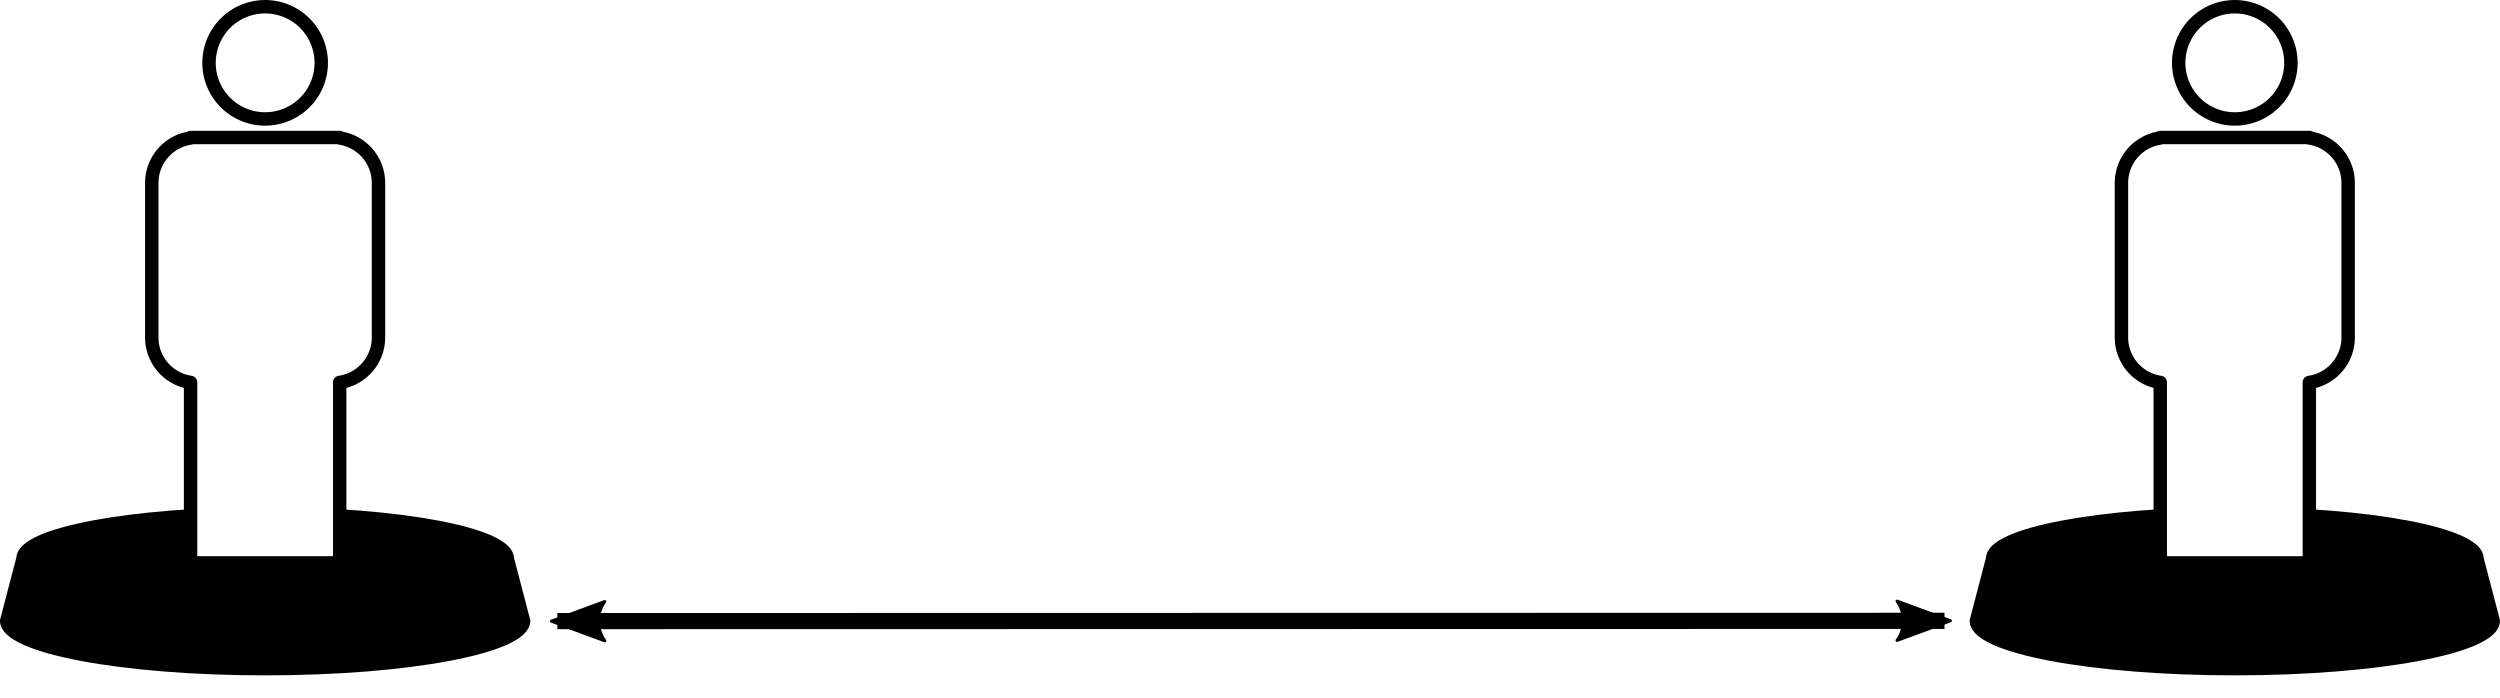 <?xml version="1.0" encoding="UTF-8" standalone="no"?>
<svg
   xmlns:dc="http://purl.org/dc/elements/1.1/"
   xmlns:cc="http://creativecommons.org/ns#"
   xmlns:rdf="http://www.w3.org/1999/02/22-rdf-syntax-ns#"
   xmlns:svg="http://www.w3.org/2000/svg"
   xmlns="http://www.w3.org/2000/svg"
   xmlns:sodipodi="http://sodipodi.sourceforge.net/DTD/sodipodi-0.dtd"
   xmlns:inkscape="http://www.inkscape.org/namespaces/inkscape"
   width="42.165mm"
   height="11.779mm"
   viewBox="0 0 149.403 41.735"
   id="svg2"
   version="1.1"
   inkscape:version="1.0.1 (3bc2e813f5, 2020-09-07)"
   sodipodi:docname="entfernungen_messen.svg"
   inkscape:export-filename="C:\Users\Charon\Dropbox\Projekt Tesserakt\Regelbuch\Abbildungen\Wahrnehmungsbereich.png"
   inkscape:export-xdpi="159.92"
   inkscape:export-ydpi="159.92">
  <defs
     id="defs4">
    <marker
       inkscape:stockid="Arrow2Lstart"
       orient="auto"
       refY="0"
       refX="0"
       id="Arrow2Lstart"
       style="overflow:visible"
       inkscape:isstock="true">
      <path
         id="path4231"
         style="fill:#000000;fill-opacity:1;fill-rule:evenodd;stroke:#000000;stroke-width:0.625;stroke-linejoin:round;stroke-opacity:1"
         d="M 8.719,4.034 -2.207,0.016 8.719,-4.002 c -1.745,2.372 -1.735,5.617 -6e-7,8.035 z"
         transform="matrix(1.1,0,0,1.1,1.1,0)"
         inkscape:connector-curvature="0" />
    </marker>
    <marker
       inkscape:stockid="Arrow2Lend"
       orient="auto"
       refY="0"
       refX="0"
       id="Arrow2Lend"
       style="overflow:visible"
       inkscape:isstock="true">
      <path
         id="path4831"
         style="fill:#000000;fill-opacity:1;fill-rule:evenodd;stroke:#000000;stroke-width:0.625;stroke-linejoin:round;stroke-opacity:1"
         d="M 8.719,4.034 -2.207,0.016 8.719,-4.002 c -1.745,2.372 -1.735,5.617 -6e-7,8.035 z"
         transform="matrix(-1.1,0,0,-1.1,-1.1,0)"
         inkscape:connector-curvature="0" />
    </marker>
    <marker
       inkscape:stockid="Arrow1Lend"
       orient="auto"
       refY="0"
       refX="0"
       id="Arrow1Lend"
       style="overflow:visible"
       inkscape:isstock="true">
      <path
         id="path4813"
         d="M 0,0 5,-5 -12.5,0 5,5 Z"
         style="fill:#000000;fill-opacity:1;fill-rule:evenodd;stroke:#000000;stroke-width:1pt;stroke-opacity:1"
         transform="matrix(-0.8,0,0,-0.8,-10,0)"
         inkscape:connector-curvature="0" />
    </marker>
    <marker
       inkscape:stockid="Scissors"
       orient="auto"
       refY="0"
       refX="0"
       id="Scissors"
       style="overflow:visible"
       inkscape:isstock="true">
      <path
         id="schere"
         d="M 9.09,-3.606 C 8.12,-4.777 6.37,-4.736 5.062,-4.233 l -8.212,3.078 c -2.388,-1.307 -4.748,-0.933 -4.748,-1.569 0,-0.497 0.457,-0.388 0.388,-1.683 -0.066,-1.243 -1.364,-2.163 -2.59,-2.082 -1.227,-0.007 -2.499,0.933 -2.51,2.23 -0.091,1.306 1.007,2.52 2.307,2.605 1.522,0.227 4.218,-0.696 5.483,1.571 -0.942,1.738 -2.614,1.743 -4.126,1.656 -1.255,-0.072 -2.762,0.287 -3.361,1.521 -0.578,1.182 -0.011,2.865 1.317,3.226 1.34,0.492 3.181,-0.13 3.499,-1.671 0.246,-1.188 -0.595,-1.746 -0.273,-2.177 0.244,-0.325 1.791,-0.137 4.547,-1.375 L 5.676,4.233 C 6.8,4.547 8.173,4.536 9.168,3.431 l -9.22,-3.485 z m -18.308,-1.901 c 1.295,0.723 1.189,2.684 -0.156,3.063 -1.217,0.424 -2.771,-0.759 -2.383,-2.077 0.227,-1.082 1.653,-1.481 2.54,-0.986 z m 0.056,8.017 c 1.351,0.499 1.121,2.784 -0.252,3.092 -0.911,0.316 -2.214,-0.139 -2.306,-1.212 -0.178,-1.305 1.356,-2.484 2.558,-1.879 z"
         style="fill:#000000;fill-opacity:1;stroke:#000000;stroke-opacity:1"
         inkscape:connector-curvature="0" />
    </marker>
    <marker
       inkscape:stockid="Arrow2Lstart"
       orient="auto"
       refY="0"
       refX="0"
       id="Arrow2Lstart-7"
       style="overflow:visible"
       inkscape:isstock="true">
      <path
         id="path4231-2"
         style="fill:#000000;fill-opacity:1;fill-rule:evenodd;stroke:#000000;stroke-width:0.625;stroke-linejoin:round;stroke-opacity:1"
         d="M 8.719,4.034 -2.207,0.016 8.719,-4.002 c -1.745,2.372 -1.735,5.617 -6e-7,8.035 z"
         transform="matrix(1.1,0,0,1.1,1.1,0)"
         inkscape:connector-curvature="0" />
    </marker>
    <marker
       inkscape:stockid="Arrow2Lend"
       orient="auto"
       refY="0"
       refX="0"
       id="Arrow2Lend-2"
       style="overflow:visible"
       inkscape:isstock="true">
      <path
         id="path4831-1"
         style="fill:#000000;fill-opacity:1;fill-rule:evenodd;stroke:#000000;stroke-width:0.625;stroke-linejoin:round;stroke-opacity:1"
         d="M 8.719,4.034 -2.207,0.016 8.719,-4.002 c -1.745,2.372 -1.735,5.617 -6e-7,8.035 z"
         transform="matrix(-1.1,0,0,-1.1,-1.1,0)"
         inkscape:connector-curvature="0" />
    </marker>
  </defs>
  <sodipodi:namedview
     id="base"
     pagecolor="#ffffff"
     bordercolor="#666666"
     borderopacity="1.0"
     inkscape:pageopacity="0.0"
     inkscape:pageshadow="2"
     inkscape:zoom="3.6203869"
     inkscape:cx="66.074964"
     inkscape:cy="-22.00629"
     inkscape:document-units="mm"
     inkscape:current-layer="g1051"
     showgrid="false"
     inkscape:window-width="1920"
     inkscape:window-height="1057"
     inkscape:window-x="1912"
     inkscape:window-y="-8"
     inkscape:window-maximized="1"
     fit-margin-top="0"
     fit-margin-left="0"
     fit-margin-right="0"
     fit-margin-bottom="0"
     showguides="true"
     inkscape:guide-bbox="true"
     inkscape:document-rotation="0" />
  <g
     inkscape:label="Ebene 1"
     inkscape:groupmode="layer"
     id="layer1"
     transform="translate(-104.694,-1003.551)">
    <g
       id="g5659"
       transform="translate(29.294,43.437)"
       inkscape:export-xdpi="28"
       inkscape:export-ydpi="28">
      <g
         id="g1051">
        <g
           id="g2266">
          <path
             inkscape:connector-curvature="0"
             id="path4804-1"
             d="m 191.606,997.215 -82.898,0.016"
             style="fill:none;fill-rule:evenodd;stroke:#000000;stroke-width:0.966;stroke-linecap:butt;stroke-linejoin:miter;stroke-miterlimit:4;stroke-dasharray:none;stroke-opacity:1;marker-start:url(#Arrow2Lstart-7);marker-end:url(#Arrow2Lend-2)"
             sodipodi:nodetypes="cc" />
          <g
             id="g908-0"
             transform="translate(-30.522,148.433)">
            <path
               id="path1715-5"
               style="color:#000000;overflow:visible;fill:#000000;stroke:#000000;stroke-width:0.62;stroke-miterlimit:4;stroke-dasharray:none"
               d="m 136.328,845.051 c 0,-1.525 -6.519,-2.763 -14.561,-2.763 -8.041,0 -14.561,1.238 -14.561,2.763 l -0.976,3.732 c -1e-5,1.628 6.956,2.948 15.537,2.948 8.58,0 15.537,-1.32 15.536,-2.948 z"
               sodipodi:nodetypes="csccscc" />
            <path
               style="fill:#ffffff;fill-opacity:1;stroke:#000000;stroke-width:0.802;stroke-linecap:round;stroke-linejoin:round;stroke-miterlimit:4;stroke-dasharray:none;stroke-opacity:1"
               d="m 121.767,812.083 a 3.353,3.353 0 0 0 -3.353,3.353 3.353,3.353 0 0 0 3.353,3.353 3.353,3.353 0 0 0 3.353,-3.353 3.353,3.353 0 0 0 -3.353,-3.353 z m -4.456,7.814 v 0.03 c -1.316,0.194 -2.319,1.323 -2.319,2.694 v 9.219 c 0,1.372 1.003,2.5 2.319,2.694 v 10.786 h 8.911 v -10.786 c 1.316,-0.194 2.319,-1.322 2.319,-2.694 v -9.219 c 0,-1.371 -1.003,-2.5 -2.319,-2.694 v -0.03 h -0.405 -8.102 z"
               id="path1719-2"
               inkscape:connector-curvature="0" />
          </g>
          <g
             id="g914-1"
             transform="translate(87.188,148.433)">
            <path
               id="path910-7"
               style="color:#000000;overflow:visible;fill:#000000;stroke:#000000;stroke-width:0.62;stroke-miterlimit:4;stroke-dasharray:none"
               d="m 136.328,845.051 c 0,-1.525 -6.519,-2.763 -14.561,-2.763 -8.041,0 -14.561,1.238 -14.561,2.763 l -0.976,3.732 c -1e-5,1.628 6.956,2.948 15.537,2.948 8.58,0 15.537,-1.32 15.536,-2.948 z"
               sodipodi:nodetypes="csccscc" />
            <path
               style="fill:#ffffff;fill-opacity:1;stroke:#000000;stroke-width:0.802;stroke-linecap:round;stroke-linejoin:round;stroke-miterlimit:4;stroke-dasharray:none;stroke-opacity:1"
               d="m 121.767,812.083 a 3.353,3.353 0 0 0 -3.353,3.353 3.353,3.353 0 0 0 3.353,3.353 3.353,3.353 0 0 0 3.353,-3.353 3.353,3.353 0 0 0 -3.353,-3.353 z m -4.456,7.814 v 0.03 c -1.316,0.194 -2.319,1.323 -2.319,2.694 v 9.219 c 0,1.372 1.003,2.5 2.319,2.694 v 10.786 h 8.911 v -10.786 c 1.316,-0.194 2.319,-1.322 2.319,-2.694 v -9.219 c 0,-1.371 -1.003,-2.5 -2.319,-2.694 v -0.03 h -0.405 -8.102 z"
               id="path912-6"
               inkscape:connector-curvature="0" />
          </g>
        </g>
      </g>
    </g>
  </g>
</svg>
